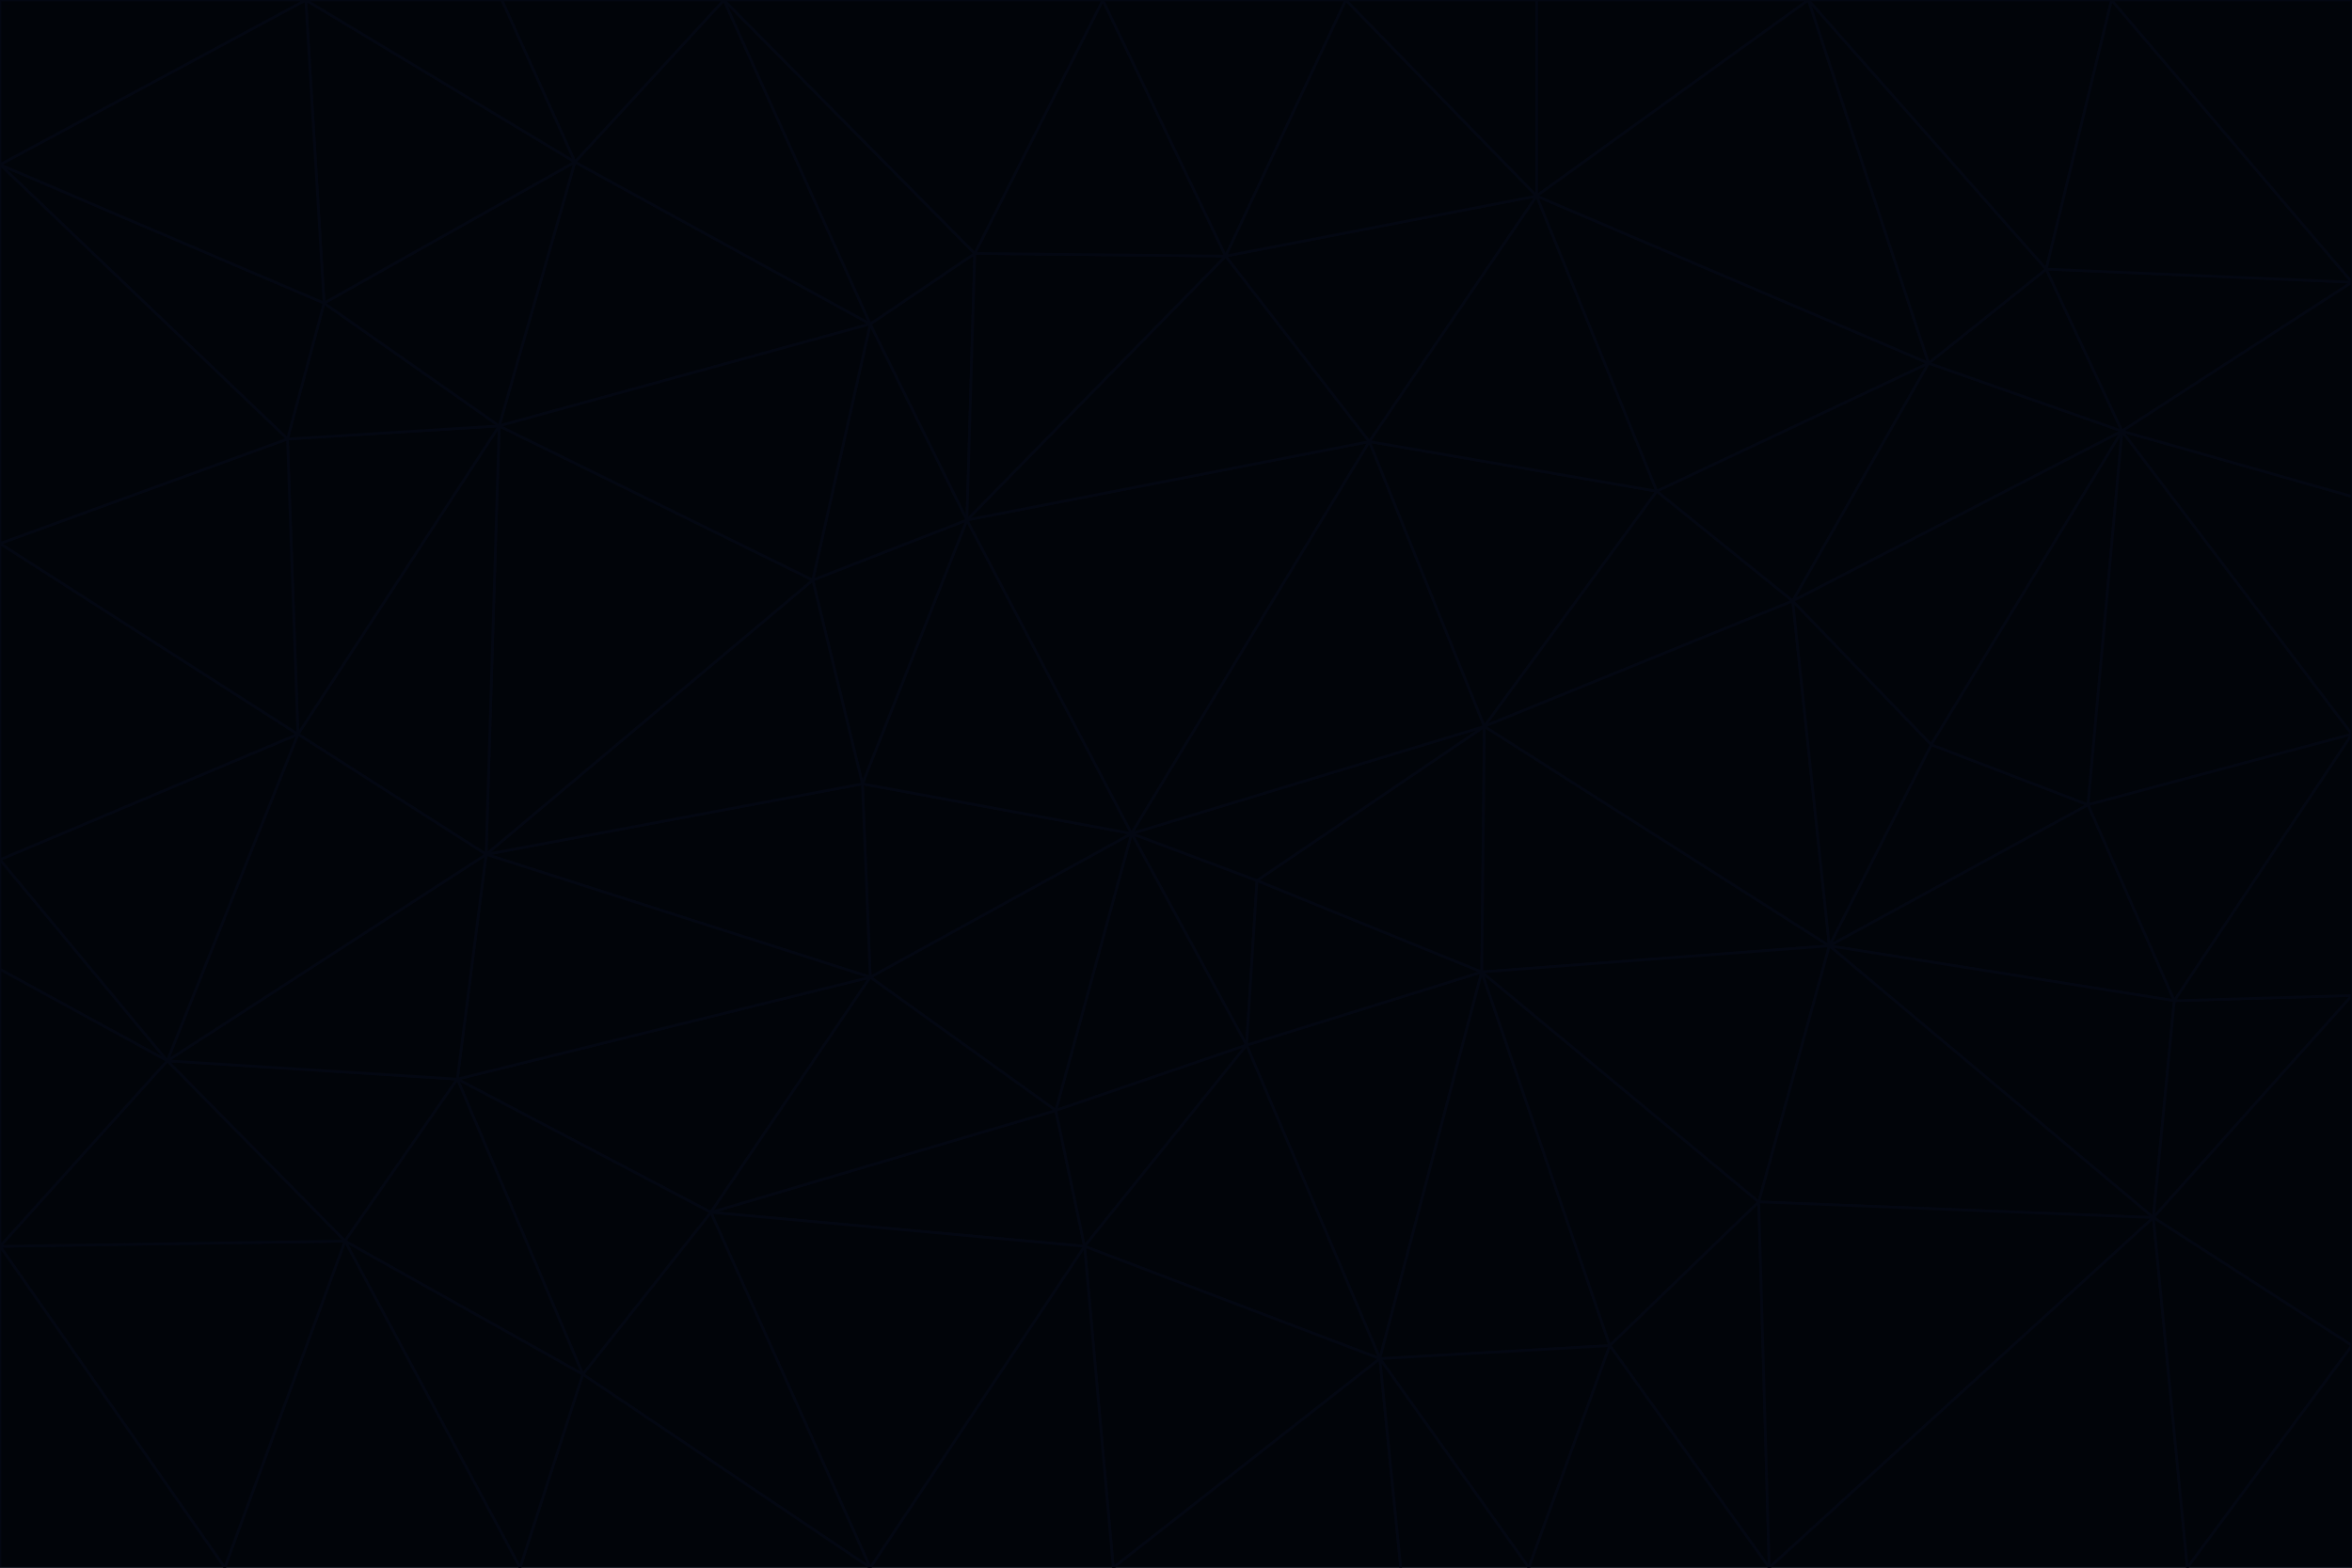 <svg id="visual" viewBox="0 0 900 600" width="900" height="600" xmlns="http://www.w3.org/2000/svg" xmlns:xlink="http://www.w3.org/1999/xlink" version="1.1"><g stroke-width="1" stroke-linejoin="bevel"><path d="M433 319L477 400L481 337Z" fill="#010409" stroke="#030712"></path><path d="M433 319L404 425L477 400Z" fill="#010409" stroke="#030712"></path><path d="M433 319L333 374L404 425Z" fill="#010409" stroke="#030712"></path><path d="M272 464L415 477L404 425Z" fill="#010409" stroke="#030712"></path><path d="M404 425L415 477L477 400Z" fill="#010409" stroke="#030712"></path><path d="M528 520L567 372L477 400Z" fill="#010409" stroke="#030712"></path><path d="M477 400L567 372L481 337Z" fill="#010409" stroke="#030712"></path><path d="M433 319L330 300L333 374Z" fill="#010409" stroke="#030712"></path><path d="M567 372L568 278L481 337Z" fill="#010409" stroke="#030712"></path><path d="M481 337L568 278L433 319Z" fill="#010409" stroke="#030712"></path><path d="M433 319L370 199L330 300Z" fill="#010409" stroke="#030712"></path><path d="M415 477L528 520L477 400Z" fill="#010409" stroke="#030712"></path><path d="M524 169L370 199L433 319Z" fill="#010409" stroke="#030712"></path><path d="M370 199L311 222L330 300Z" fill="#010409" stroke="#030712"></path><path d="M175 413L272 464L333 374Z" fill="#010409" stroke="#030712"></path><path d="M186 327L333 374L330 300Z" fill="#010409" stroke="#030712"></path><path d="M333 374L272 464L404 425Z" fill="#010409" stroke="#030712"></path><path d="M415 477L426 600L528 520Z" fill="#010409" stroke="#030712"></path><path d="M568 278L524 169L433 319Z" fill="#010409" stroke="#030712"></path><path d="M528 520L616 515L567 372Z" fill="#010409" stroke="#030712"></path><path d="M567 372L700 362L568 278Z" fill="#010409" stroke="#030712"></path><path d="M333 600L426 600L415 477Z" fill="#010409" stroke="#030712"></path><path d="M528 520L585 600L616 515Z" fill="#010409" stroke="#030712"></path><path d="M616 515L673 460L567 372Z" fill="#010409" stroke="#030712"></path><path d="M568 278L634 188L524 169Z" fill="#010409" stroke="#030712"></path><path d="M426 600L536 600L528 520Z" fill="#010409" stroke="#030712"></path><path d="M616 515L677 600L673 460Z" fill="#010409" stroke="#030712"></path><path d="M673 460L700 362L567 372Z" fill="#010409" stroke="#030712"></path><path d="M272 464L333 600L415 477Z" fill="#010409" stroke="#030712"></path><path d="M311 222L186 327L330 300Z" fill="#010409" stroke="#030712"></path><path d="M272 464L223 526L333 600Z" fill="#010409" stroke="#030712"></path><path d="M686 230L634 188L568 278Z" fill="#010409" stroke="#030712"></path><path d="M370 199L333 124L311 222Z" fill="#010409" stroke="#030712"></path><path d="M311 222L191 163L186 327Z" fill="#010409" stroke="#030712"></path><path d="M373 97L333 124L370 199Z" fill="#010409" stroke="#030712"></path><path d="M469 98L370 199L524 169Z" fill="#010409" stroke="#030712"></path><path d="M588 75L469 98L524 169Z" fill="#010409" stroke="#030712"></path><path d="M175 413L223 526L272 464Z" fill="#010409" stroke="#030712"></path><path d="M186 327L175 413L333 374Z" fill="#010409" stroke="#030712"></path><path d="M536 600L585 600L528 520Z" fill="#010409" stroke="#030712"></path><path d="M469 98L373 97L370 199Z" fill="#010409" stroke="#030712"></path><path d="M700 362L686 230L568 278Z" fill="#010409" stroke="#030712"></path><path d="M799 308L739 285L700 362Z" fill="#010409" stroke="#030712"></path><path d="M700 362L739 285L686 230Z" fill="#010409" stroke="#030712"></path><path d="M220 62L191 163L333 124Z" fill="#010409" stroke="#030712"></path><path d="M333 124L191 163L311 222Z" fill="#010409" stroke="#030712"></path><path d="M64 406L132 475L175 413Z" fill="#010409" stroke="#030712"></path><path d="M634 188L588 75L524 169Z" fill="#010409" stroke="#030712"></path><path d="M469 98L422 0L373 97Z" fill="#010409" stroke="#030712"></path><path d="M738 139L588 75L634 188Z" fill="#010409" stroke="#030712"></path><path d="M738 139L634 188L686 230Z" fill="#010409" stroke="#030712"></path><path d="M64 406L175 413L186 327Z" fill="#010409" stroke="#030712"></path><path d="M175 413L132 475L223 526Z" fill="#010409" stroke="#030712"></path><path d="M223 526L199 600L333 600Z" fill="#010409" stroke="#030712"></path><path d="M585 600L677 600L616 515Z" fill="#010409" stroke="#030712"></path><path d="M832 383L799 308L700 362Z" fill="#010409" stroke="#030712"></path><path d="M132 475L199 600L223 526Z" fill="#010409" stroke="#030712"></path><path d="M191 163L114 281L186 327Z" fill="#010409" stroke="#030712"></path><path d="M832 383L700 362L824 466Z" fill="#010409" stroke="#030712"></path><path d="M812 165L738 139L686 230Z" fill="#010409" stroke="#030712"></path><path d="M515 0L422 0L469 98Z" fill="#010409" stroke="#030712"></path><path d="M277 0L220 62L333 124Z" fill="#010409" stroke="#030712"></path><path d="M812 165L686 230L739 285Z" fill="#010409" stroke="#030712"></path><path d="M588 75L515 0L469 98Z" fill="#010409" stroke="#030712"></path><path d="M588 0L515 0L588 75Z" fill="#010409" stroke="#030712"></path><path d="M277 0L333 124L373 97Z" fill="#010409" stroke="#030712"></path><path d="M191 163L110 168L114 281Z" fill="#010409" stroke="#030712"></path><path d="M114 281L64 406L186 327Z" fill="#010409" stroke="#030712"></path><path d="M132 475L86 600L199 600Z" fill="#010409" stroke="#030712"></path><path d="M124 116L110 168L191 163Z" fill="#010409" stroke="#030712"></path><path d="M0 329L0 371L64 406Z" fill="#010409" stroke="#030712"></path><path d="M824 466L700 362L673 460Z" fill="#010409" stroke="#030712"></path><path d="M799 308L812 165L739 285Z" fill="#010409" stroke="#030712"></path><path d="M692 0L588 0L588 75Z" fill="#010409" stroke="#030712"></path><path d="M677 600L824 466L673 460Z" fill="#010409" stroke="#030712"></path><path d="M422 0L277 0L373 97Z" fill="#010409" stroke="#030712"></path><path d="M220 62L124 116L191 163Z" fill="#010409" stroke="#030712"></path><path d="M117 0L124 116L220 62Z" fill="#010409" stroke="#030712"></path><path d="M900 281L812 165L799 308Z" fill="#010409" stroke="#030712"></path><path d="M738 139L692 0L588 75Z" fill="#010409" stroke="#030712"></path><path d="M0 477L86 600L132 475Z" fill="#010409" stroke="#030712"></path><path d="M812 165L783 103L738 139Z" fill="#010409" stroke="#030712"></path><path d="M0 329L64 406L114 281Z" fill="#010409" stroke="#030712"></path><path d="M64 406L0 477L132 475Z" fill="#010409" stroke="#030712"></path><path d="M0 329L114 281L0 208Z" fill="#010409" stroke="#030712"></path><path d="M783 103L692 0L738 139Z" fill="#010409" stroke="#030712"></path><path d="M277 0L192 0L220 62Z" fill="#010409" stroke="#030712"></path><path d="M0 208L114 281L110 168Z" fill="#010409" stroke="#030712"></path><path d="M0 371L0 477L64 406Z" fill="#010409" stroke="#030712"></path><path d="M824 466L900 381L832 383Z" fill="#010409" stroke="#030712"></path><path d="M832 383L900 281L799 308Z" fill="#010409" stroke="#030712"></path><path d="M677 600L837 600L824 466Z" fill="#010409" stroke="#030712"></path><path d="M824 466L900 515L900 381Z" fill="#010409" stroke="#030712"></path><path d="M900 381L900 281L832 383Z" fill="#010409" stroke="#030712"></path><path d="M812 165L900 108L783 103Z" fill="#010409" stroke="#030712"></path><path d="M0 63L110 168L124 116Z" fill="#010409" stroke="#030712"></path><path d="M0 63L0 208L110 168Z" fill="#010409" stroke="#030712"></path><path d="M837 600L900 515L824 466Z" fill="#010409" stroke="#030712"></path><path d="M192 0L117 0L220 62Z" fill="#010409" stroke="#030712"></path><path d="M900 281L900 190L812 165Z" fill="#010409" stroke="#030712"></path><path d="M783 103L808 0L692 0Z" fill="#010409" stroke="#030712"></path><path d="M0 477L0 600L86 600Z" fill="#010409" stroke="#030712"></path><path d="M837 600L900 600L900 515Z" fill="#010409" stroke="#030712"></path><path d="M900 108L808 0L783 103Z" fill="#010409" stroke="#030712"></path><path d="M900 190L900 108L812 165Z" fill="#010409" stroke="#030712"></path><path d="M117 0L0 63L124 116Z" fill="#010409" stroke="#030712"></path><path d="M117 0L0 0L0 63Z" fill="#010409" stroke="#030712"></path><path d="M900 108L900 0L808 0Z" fill="#010409" stroke="#030712"></path></g></svg>